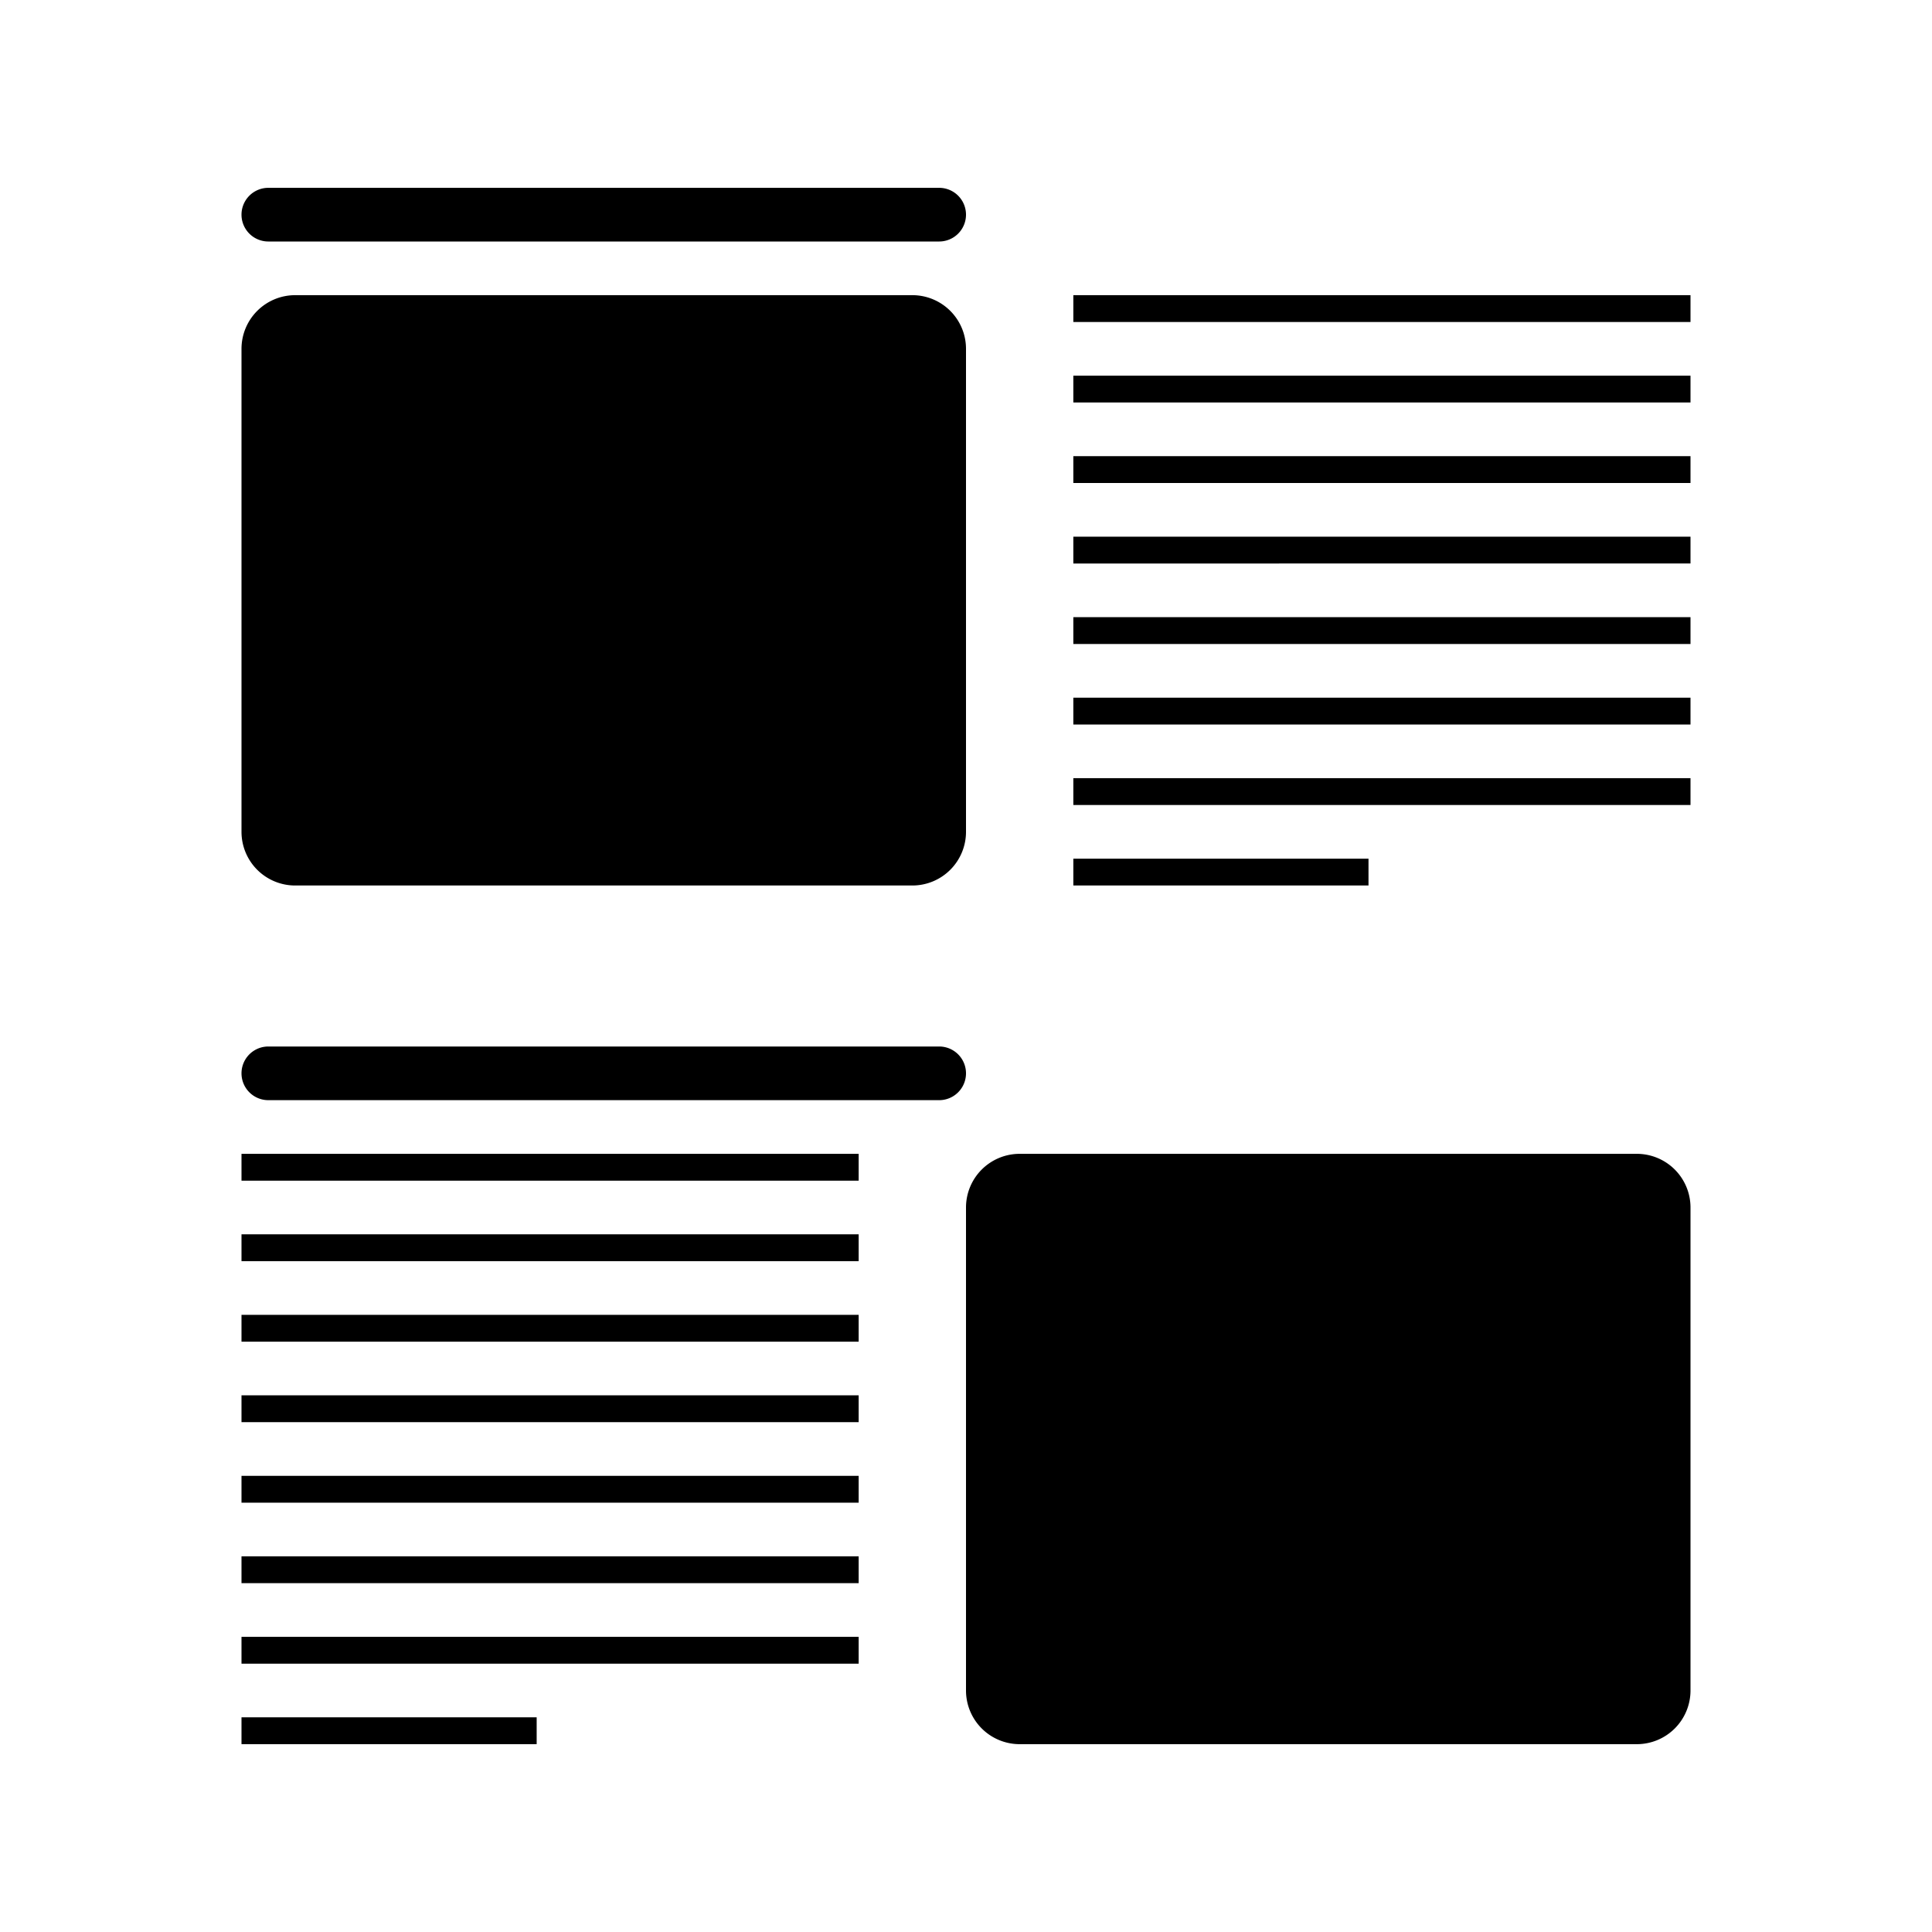 <svg xmlns="http://www.w3.org/2000/svg" width="72" height="72" preserveAspectRatio="xMidYMid" viewBox="0 0 72 72"><path fill-rule="evenodd" d="M10 7h25a1 1 0 0 1 0 2H10a1 1 0 0 1 0-2zM40 30v-1h23v1H40zm0-4h23v1H40v-1zm0-3h23v1H40v-1zm0-3h23v1H40v-1zm0-3h23v1H40v-1zm0-3h23v1H40v-1zm0-3h23v1H40v-1zm11 22H40v-1h11v1zM38 43h23a2 2 0 0 1 2 2v18a2 2 0 0 1-2 2H38a2 2 0 0 1-2-2V45a2 2 0 0 1 2-2z" class="cls-4"/><path fill-rule="evenodd" d="M48.14 61.776l6.292-5.9s.577-.393 1.18-.393c.576 0 1.18.394 1.18.394s2.11 3.11 4.206 5.207c.01.008.002 1.972.002 1.972l-12.468-.1-.393-1.18z" class="cls-7"/><path fill-rule="evenodd" d="M38.06 61.617l6.674-7.194s.704-.48 1.44-.48c.702 0 1.437.48 1.437.48l8.635 8.633H38.54s-.374-.16-.48-.48c-.13-.392 0-.96 0-.96z" class="cls-8"/><circle cx="57" cy="49" r="3" class="cls-9"/><path fill-rule="evenodd" d="M11 11h23a2 2 0 0 1 2 2v18a2 2 0 0 1-2 2H11a2 2 0 0 1-2-2V13a2 2 0 0 1 2-2z" class="cls-4"/><path fill-rule="evenodd" d="M21.14 29.776l6.292-5.9s.577-.393 1.18-.393c.576 0 1.18.394 1.18.394s2.11 3.11 4.207 5.207c.007.01 0 1.972 0 1.972l-12.468-.1-.393-1.18z" class="cls-7"/><path fill-rule="evenodd" d="M11.06 29.617l6.674-7.194s.704-.48 1.44-.48c.702 0 1.437.48 1.437.48l8.635 8.633H11.54s-.374-.16-.48-.48c-.13-.392 0-.96 0-.96z" class="cls-8"/><circle cx="30" cy="17" r="3" class="cls-9"/><path fill-rule="evenodd" d="M10 39h25a1 1 0 0 1 0 2H10a1 1 0 0 1 0-2zM9 62v-1h23v1H9zm0-4h23v1H9v-1zm0-3h23v1H9v-1zm0-3h23v1H9v-1zm0-3h23v1H9v-1zm0-3h23v1H9v-1zm0-3h23v1H9v-1zm11 22H9v-1h11v1z" class="cls-4"/></svg>